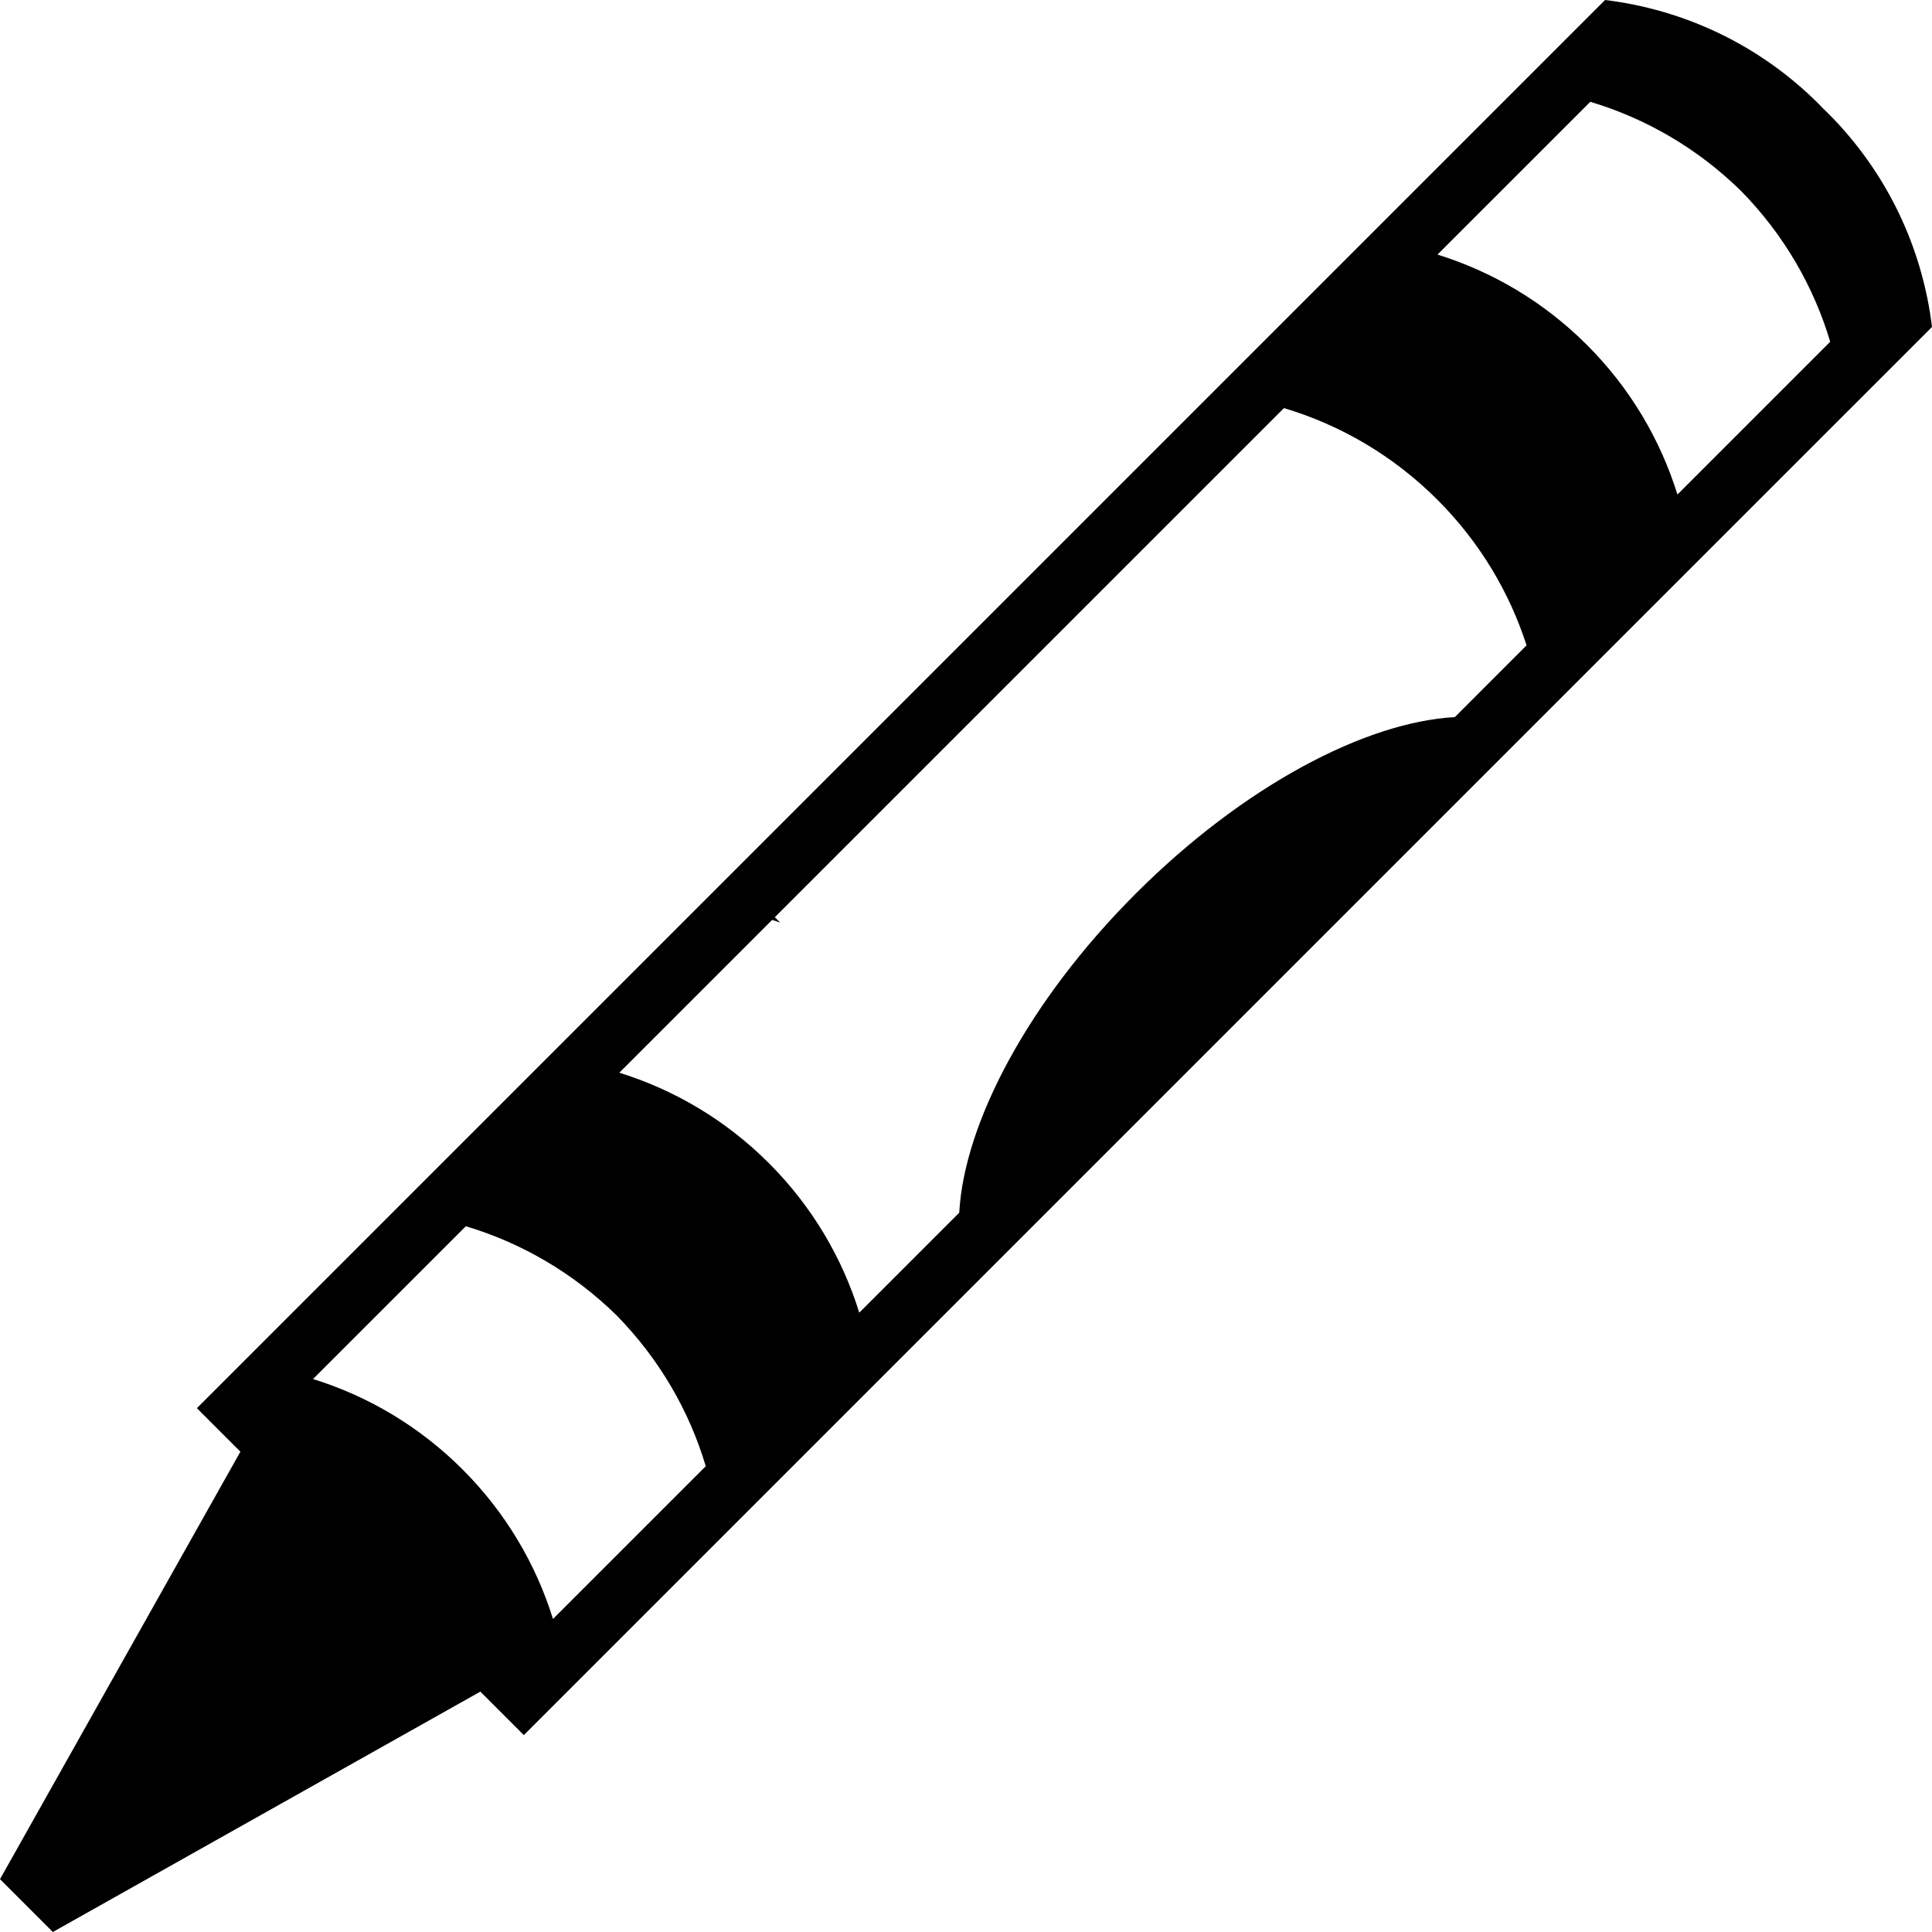 <?xml version="1.0" encoding="utf-8"?>
<!-- Generator: Adobe Illustrator 14.0.0, SVG Export Plug-In . SVG Version: 6.00 Build 43363)  -->
<!DOCTYPE svg PUBLIC "-//W3C//DTD SVG 1.0//EN" "http://www.w3.org/TR/2001/REC-SVG-20010904/DTD/svg10.dtd">
<svg version="1.0" id="Layer_1" xmlns="http://www.w3.org/2000/svg" xmlns:xlink="http://www.w3.org/1999/xlink" x="0px" y="0px"
	 width="100px" height="100px" viewBox="0 0 100 100" enable-background="new 0 0 100 100" xml:space="preserve">
<path d="M12.443,75.139L0,97.266l1.368,1.367L2.735,100l22.127-12.442l2.251,2.251l51.824-51.824L100,16.923
	c-0.492-4.048-2.287-7.968-5.394-11.075c-0.076-0.076-0.155-0.147-0.232-0.222C94.3,5.549,94.229,5.47,94.153,5.395
	C91.046,2.287,87.126,0.493,83.078,0L62.016,21.062L10.191,72.887L12.443,75.139z M82.312,5.27c2.85,0.851,5.537,2.391,7.805,4.614
	c2.224,2.268,3.764,4.955,4.614,7.805l-7.907,7.908c-0.881-2.832-2.438-5.498-4.68-7.74c-2.242-2.242-4.909-3.799-7.74-4.68
	L82.312,5.27z M39.965,47.615c0.141,0.042,0.278,0.093,0.417,0.138l-0.278-0.278l18.444-18.444l3.933-3.932l3.976-3.976
	c2.908,0.868,5.649,2.45,7.945,4.746c2.188,2.188,3.723,4.78,4.613,7.534l-3.713,3.714c-4.646,0.255-10.964,3.585-16.516,9.136
	c-5.552,5.552-8.882,11.869-9.136,16.516l-5.174,5.174c-0.881-2.832-2.438-5.498-4.68-7.74c-2.243-2.242-4.909-3.799-7.74-4.68
	L39.965,47.615z M24.111,63.47c2.85,0.852,5.537,2.392,7.805,4.614c2.223,2.269,3.764,4.955,4.614,7.806l-7.908,7.907
	c-0.88-2.831-2.438-5.497-4.68-7.739c-2.243-2.242-4.909-3.8-7.74-4.68L24.111,63.47z"/>
</svg>
